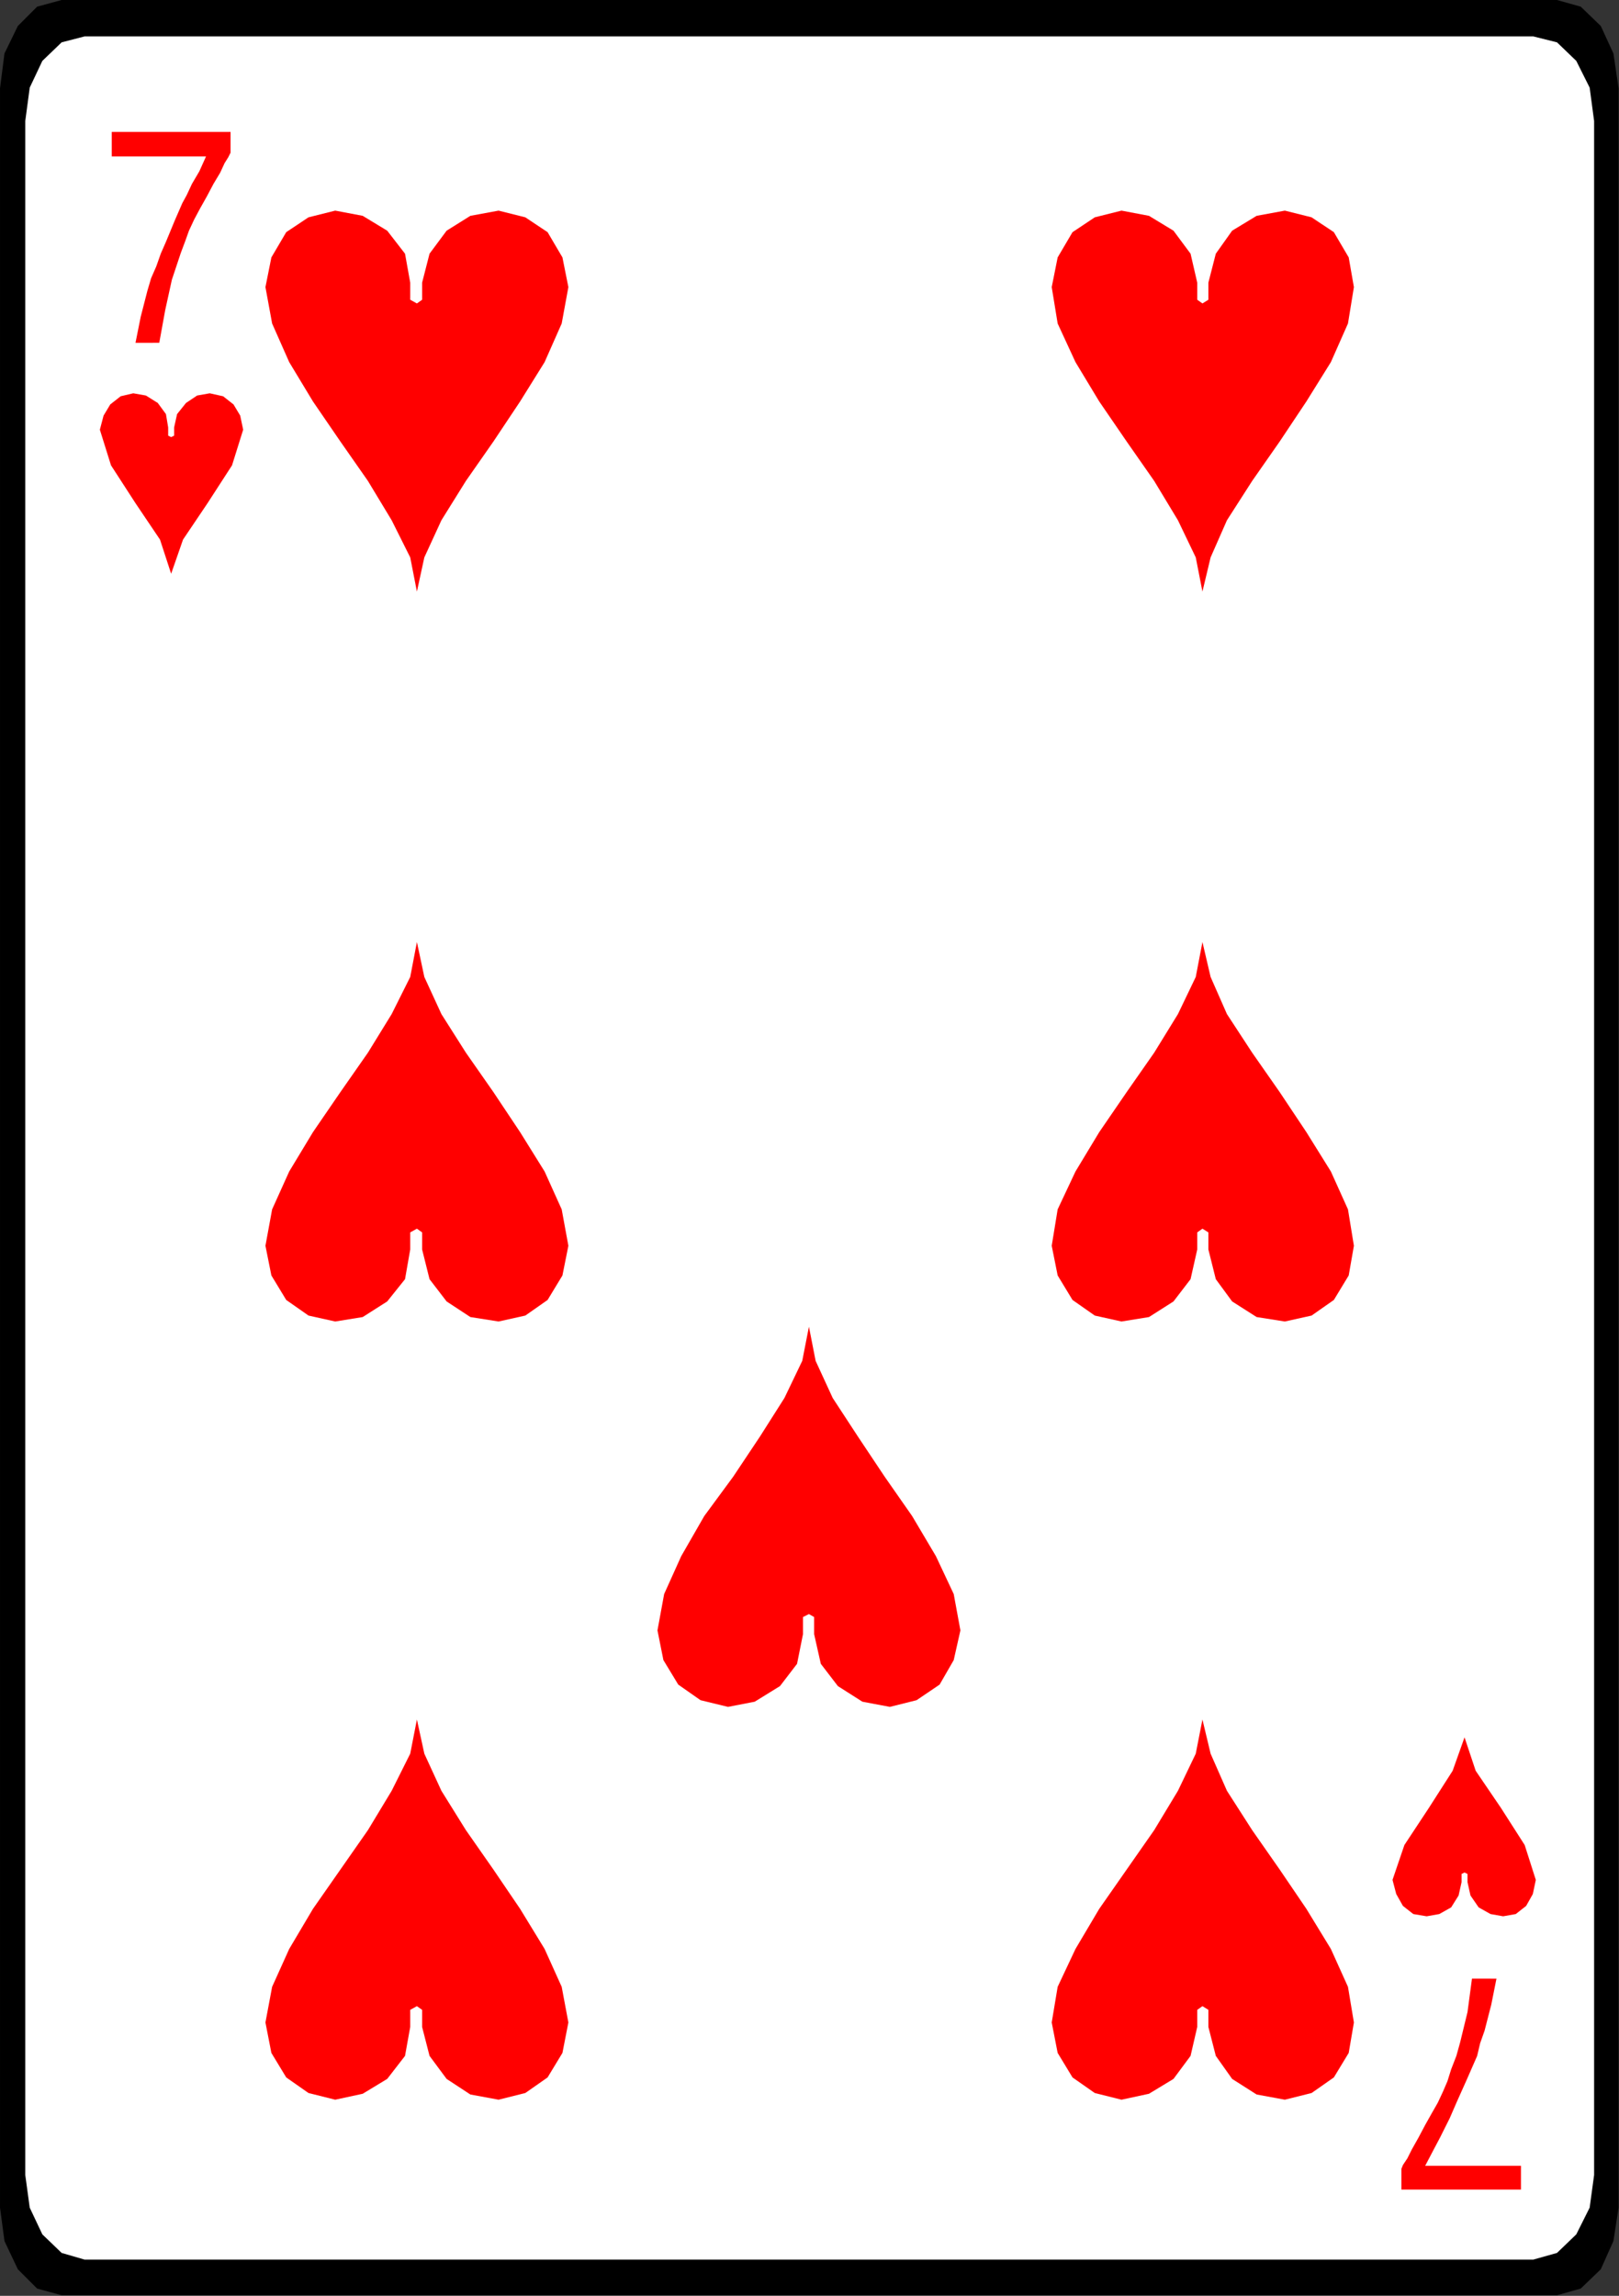 <?xml version="1.0" encoding="utf-8"?>
<svg viewBox="1331.294 874.349 209.28 296.737" xmlns="http://www.w3.org/2000/svg">
  <rect x="1331.294" y="874.349" width="209.28" height="296.737" fill="#333333" stroke="none"/>
  <g id="g3102" transform="matrix(1.333, 0, 0, -1.333, 1339.262, 874.349)">
    <path d="m 0,0 h 145.008 l 2.304,-0.647 1.944,-1.874 1.224,-2.664 0.504,-3.383 v -205.489 l -0.504,-3.239 -1.224,-2.736 -1.944,-1.872 -2.304,-0.649 H 0 l -2.376,0.649 -1.872,1.872 -1.296,2.736 -0.432,3.239 V -8.568 l 0.432,3.383 1.296,2.664 1.872,1.874 z" style="fill:#000000;fill-opacity:1;fill-rule:nonzero;stroke:none" id="path3104"/>
  </g>
  <g id="g3106" transform="matrix(1.333, 0, 0, -1.333, 1342.238, 879.053)">
    <path d="m 0,0 h 140.472 l 2.304,-0.576 1.872,-1.8 1.296,-2.592 0.432,-3.24 v -199.151 l -0.432,-3.169 -1.296,-2.592 -1.872,-1.8 -2.304,-0.648 H 0 l -2.232,0.648 -1.872,1.8 -1.224,2.592 -0.432,3.169 V -8.208 l 0.432,3.24 1.224,2.592 1.872,1.8 z" style="fill:#ffffff;fill-opacity:1;fill-rule:nonzero;stroke:none" id="path3108"/>
  </g>
  <g id="g3110" transform="matrix(1.333, 0, 0, -1.333, 1524.734, 1130.092)">
    <path d="m 0,0 -0.504,-2.521 -0.648,-2.52 -0.432,-1.224 -0.288,-1.223 -0.504,-1.153 -0.504,-1.151 -0.936,-2.089 -0.72,-1.656 -0.432,-0.863 -0.504,-1.008 -0.648,-1.225 -0.792,-1.512 h 9.288 v -2.303 H -9.216 v 2.015 l 0.144,0.361 0.432,0.648 0.432,0.863 0.648,1.153 0.648,1.223 0.648,1.153 0.576,1.008 0.504,1.08 0.432,1.007 0.36,1.152 0.504,1.297 0.36,1.296 0.72,2.952 0.432,3.24 z m -105.336,162.791 v 1.656 l -0.504,2.809 -1.728,2.231 -2.376,1.441 -2.664,0.504 -2.592,-0.649 -2.16,-1.439 -1.44,-2.448 -0.576,-2.88 0.648,-3.529 1.656,-3.743 2.304,-3.816 2.664,-3.889 2.664,-3.815 2.304,-3.816 1.8,-3.6 0.648,-3.312 0.72,3.312 1.656,3.6 2.376,3.816 2.664,3.815 2.592,3.889 2.376,3.816 1.656,3.743 0.648,3.529 -0.576,2.88 -1.44,2.448 -2.16,1.439 -2.592,0.649 -2.736,-0.504 -2.304,-1.441 -1.656,-2.231 -0.72,-2.809 v -1.656 l -0.504,-0.359 z m 0,-165.815 v -1.657 l -0.504,-2.807 -1.728,-2.233 -2.376,-1.44 -2.664,-0.575 -2.592,0.648 -2.16,1.512 -1.44,2.375 -0.576,2.952 0.648,3.457 1.656,3.671 2.304,3.889 2.664,3.816 2.664,3.815 2.304,3.816 1.8,3.6 0.648,3.312 0.72,-3.312 1.656,-3.6 2.376,-3.816 2.664,-3.815 2.592,-3.816 2.376,-3.889 1.656,-3.671 0.648,-3.457 -0.576,-2.952 -1.44,-2.375 -2.16,-1.512 -2.592,-0.648 -2.736,0.504 -2.304,1.511 -1.656,2.233 -0.72,2.807 v 1.657 l -0.504,0.359 z m 38.088,38.087 v -1.655 l -0.576,-2.881 -1.656,-2.16 -2.448,-1.512 -2.592,-0.503 -2.664,0.648 -2.16,1.512 -1.44,2.376 -0.576,2.88 0.648,3.527 1.656,3.673 2.232,3.887 2.808,3.817 2.592,3.888 2.376,3.744 1.728,3.599 0.648,3.312 0.648,-3.312 1.656,-3.599 2.448,-3.744 2.592,-3.888 2.664,-3.817 2.304,-3.887 1.728,-3.673 0.648,-3.527 -0.648,-2.88 L -54,28.512 -56.232,27 l -2.592,-0.648 -2.664,0.503 -2.376,1.512 -1.656,2.16 -0.648,2.881 v 1.655 l -0.504,0.289 z m -38.088,37.296 v -1.656 l -0.504,-2.88 -1.728,-2.159 -2.376,-1.513 -2.664,-0.431 -2.592,0.575 -2.16,1.513 -1.44,2.376 -0.576,2.879 0.648,3.529 1.656,3.672 2.304,3.816 2.664,3.888 2.664,3.815 2.304,3.744 1.8,3.6 0.648,3.385 0.72,-3.385 1.656,-3.6 2.376,-3.744 2.664,-3.815 2.592,-3.888 2.376,-3.816 1.656,-3.672 0.648,-3.529 -0.576,-2.879 -1.44,-2.376 -2.16,-1.513 -2.592,-0.575 -2.736,0.431 -2.304,1.513 -1.656,2.159 -0.72,2.88 v 1.656 l -0.504,0.361 z m -23.472,77.256 v 0.793 l -0.216,1.295 -0.792,1.08 -1.152,0.721 -1.224,0.216 -1.224,-0.288 -1.008,-0.792 -0.648,-1.08 -0.36,-1.369 1.08,-3.456 2.376,-3.672 2.376,-3.528 1.08,-3.311 1.152,3.311 2.376,3.528 2.376,3.672 1.08,3.456 -0.288,1.369 -0.648,1.08 -1.008,0.792 -1.296,0.288 -1.224,-0.216 -1.08,-0.721 -0.864,-1.08 -0.288,-1.295 v -0.793 l -0.288,-0.143 z M -3.384,10.151 V 9.359 L -3.672,8.063 -4.392,6.912 -5.544,6.264 -6.768,6.047 -8.064,6.264 -9.072,7.056 -9.72,8.208 l -0.36,1.368 1.152,3.383 2.376,3.601 2.304,3.599 1.152,3.24 1.08,-3.24 L 0.432,16.56 2.736,12.959 3.816,9.576 3.528,8.208 2.88,7.056 1.872,6.264 0.648,6.047 -0.576,6.264 -1.728,6.912 -2.52,8.063 -2.808,9.359 v 0.792 l -0.288,0.144 z m -25.632,152.64 v 1.656 l -0.648,2.809 -1.656,2.231 -2.376,1.441 -2.664,0.504 -2.592,-0.649 -2.16,-1.439 -1.44,-2.448 -0.576,-2.88 0.576,-3.529 1.728,-3.743 2.304,-3.816 2.664,-3.889 2.664,-3.815 2.304,-3.816 1.728,-3.6 0.648,-3.312 0.792,3.312 1.584,3.6 2.448,3.816 2.664,3.815 2.592,3.889 2.376,3.816 1.656,3.743 0.576,3.529 -0.504,2.88 -1.44,2.448 -2.16,1.439 -2.592,0.649 -2.736,-0.504 -2.376,-1.441 -1.584,-2.231 -0.72,-2.809 v -1.656 l -0.576,-0.359 z m 0,-165.815 v -1.657 l -0.648,-2.807 -1.656,-2.233 -2.376,-1.44 -2.664,-0.575 -2.592,0.648 -2.16,1.512 -1.44,2.375 -0.576,2.952 0.576,3.457 1.728,3.671 2.304,3.889 2.664,3.816 2.664,3.815 2.304,3.816 1.728,3.6 0.648,3.312 0.792,-3.312 1.584,-3.6 2.448,-3.816 2.664,-3.815 2.592,-3.816 2.376,-3.889 1.656,-3.671 0.576,-3.457 -0.504,-2.952 -1.44,-2.375 -2.16,-1.512 -2.592,-0.648 -2.736,0.504 -2.376,1.511 -1.584,2.233 -0.72,2.807 v 1.657 l -0.576,0.359 z m 0,75.383 v -1.656 l -0.648,-2.88 -1.656,-2.159 -2.376,-1.513 -2.664,-0.431 -2.592,0.575 -2.16,1.513 -1.44,2.376 -0.576,2.879 0.576,3.529 1.728,3.672 2.304,3.816 2.664,3.888 2.664,3.815 2.304,3.744 1.728,3.6 0.648,3.385 0.792,-3.385 1.584,-3.6 2.448,-3.744 2.664,-3.815 2.592,-3.888 2.376,-3.816 1.656,-3.672 0.576,-3.529 -0.504,-2.879 -1.44,-2.376 -2.16,-1.513 -2.592,-0.575 -2.736,0.431 -2.376,1.513 -1.584,2.159 -0.72,2.88 v 1.656 l -0.576,0.361 z m -102.96,86.256 0.504,2.521 0.648,2.519 0.36,1.224 0.504,1.152 0.432,1.225 0.504,1.152 0.864,2.088 0.72,1.655 0.432,0.792 0.504,1.08 0.72,1.225 0.648,1.44 h -9.144 v 2.375 h 11.52 v -2.016 l -0.216,-0.432 -0.36,-0.576 -0.432,-0.935 -0.648,-1.081 -0.648,-1.224 -0.648,-1.152 -0.576,-1.08 -0.504,-1.08 -0.36,-1.008 -0.432,-1.151 -0.432,-1.297 -0.432,-1.296 -0.648,-2.952 -0.576,-3.168 z" style="fill:#ff0000;fill-opacity:1;fill-rule:nonzero;stroke:none" id="path3112"/>
  </g>
</svg>